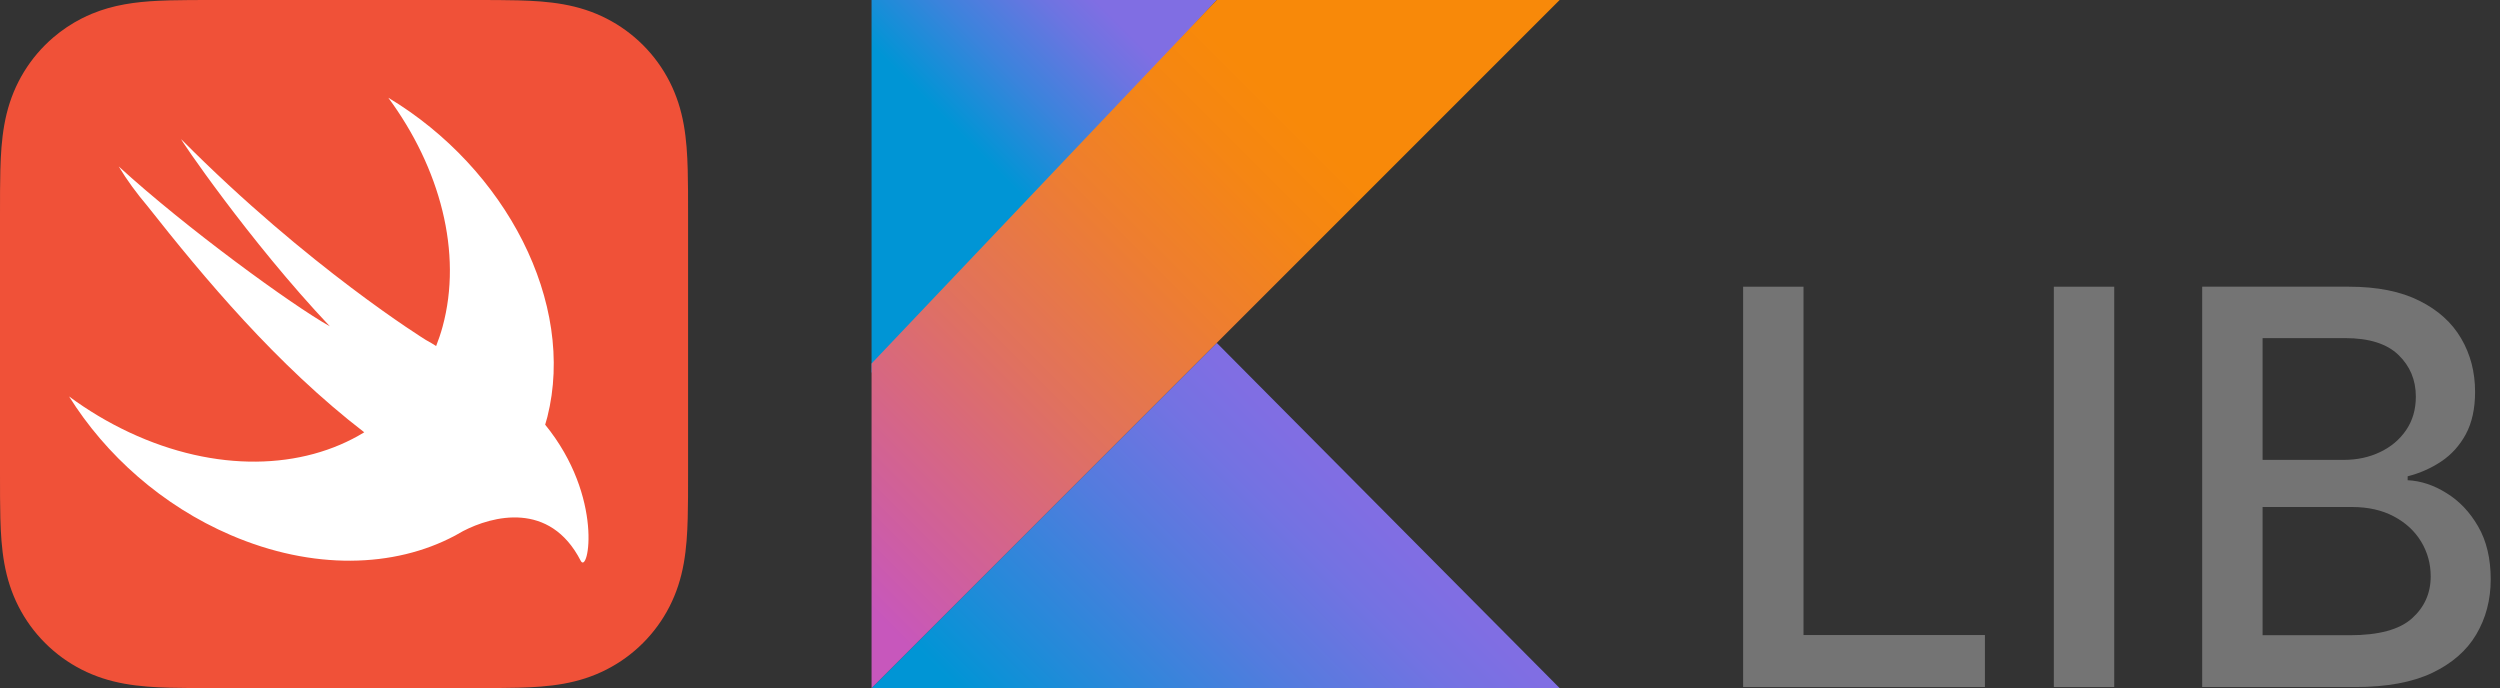 <svg width="218" height="60" viewBox="0 0 218 60" fill="none" xmlns="http://www.w3.org/2000/svg">
<rect x="0" y="0" width="218" height="60" fill="#333333" stroke="none"/>
<g clip-path="url(#clip0_205_764)">
<path d="M76 60L106.1 29.9L136 60H76Z" fill="url(#paint0_linear_205_764)"/>
<path d="M76 0H106.1L76 32.5V0Z" fill="url(#paint1_linear_205_764)"/>
<path d="M106.1 0L76 31.7V60L106.1 29.9L136 0H106.1Z" fill="url(#paint2_linear_205_764)"/>
</g>
<path d="M59.996 16.619C59.992 16.015 59.986 15.412 59.969 14.808C59.934 13.494 59.856 12.168 59.623 10.868C59.386 9.548 58.998 8.32 58.388 7.12C57.788 5.943 57.005 4.865 56.07 3.93C55.135 2.995 54.057 2.212 52.879 1.612C51.681 1.002 50.453 0.615 49.134 0.378C47.833 0.144 46.507 0.067 45.192 0.031C44.588 0.015 43.985 0.008 43.381 0.004C42.665 0 41.948 0 41.231 0H25.349H18.769C18.052 0 17.335 0 16.619 0.004C16.015 0.008 15.412 0.015 14.809 0.031C14.48 0.04 14.15 0.052 13.821 0.067C12.832 0.115 11.842 0.202 10.867 0.378C9.877 0.556 8.939 0.818 8.026 1.196C7.722 1.321 7.421 1.46 7.121 1.612C6.237 2.062 5.41 2.615 4.657 3.258C4.406 3.472 4.164 3.696 3.93 3.93C2.995 4.865 2.212 5.943 1.613 7.12C1.002 8.32 0.615 9.547 0.378 10.868C0.144 12.168 0.067 13.494 0.031 14.808C0.015 15.412 0.008 16.015 0.004 16.619C-0.001 17.335 3.8502e-05 18.052 3.8502e-05 18.769V28.55V41.231C3.8502e-05 41.948 -0.001 42.664 0.004 43.382C0.008 43.985 0.015 44.588 0.031 45.191C0.067 46.506 0.144 47.832 0.378 49.132C0.615 50.452 1.002 51.681 1.613 52.88C2.212 54.058 2.995 55.135 3.93 56.07C4.865 57.005 5.943 57.788 7.121 58.388C8.32 58.998 9.547 59.385 10.867 59.622C12.167 59.856 13.494 59.934 14.809 59.969C15.412 59.985 16.015 59.992 16.619 59.996C17.336 60.001 18.052 60 18.769 60H41.231C41.948 60 42.665 60.001 43.381 59.996C43.985 59.992 44.588 59.985 45.192 59.969C46.507 59.934 47.833 59.856 49.134 59.622C50.453 59.385 51.681 58.998 52.879 58.388C54.057 57.788 55.135 57.005 56.07 56.07C57.004 55.135 57.788 54.058 58.387 52.88C58.998 51.681 59.385 50.452 59.622 49.132C59.856 47.832 59.934 46.506 59.969 45.191C59.985 44.588 59.992 43.985 59.996 43.382C60 42.664 60 41.948 60 41.231V18.769C60 18.052 60 17.335 59.996 16.619Z" fill="#F05138"/>
<path d="M47.543 37.037C47.542 37.035 47.541 37.033 47.539 37.032C47.605 36.806 47.674 36.581 47.732 36.35C50.222 26.428 44.144 14.698 33.859 8.522C38.367 14.632 40.359 22.032 38.589 28.504C38.431 29.082 38.241 29.636 38.031 30.174C37.803 30.024 37.517 29.855 37.131 29.642C37.131 29.642 26.901 23.325 15.812 12.152C15.521 11.859 21.725 21.019 28.765 28.458C25.448 26.596 16.204 19.87 10.352 14.514C11.071 15.713 11.926 16.868 12.866 17.979C17.753 24.177 24.127 31.824 31.762 37.696C26.397 40.98 18.817 41.235 11.269 37.7C9.402 36.825 7.647 35.769 6.023 34.57C9.218 39.68 14.138 44.09 20.127 46.663C27.269 49.733 34.371 49.525 39.661 46.714L39.657 46.72C39.681 46.705 39.712 46.688 39.737 46.672C39.954 46.556 40.169 46.437 40.38 46.311C42.922 44.992 47.942 43.654 50.636 48.896C51.296 50.179 52.698 43.38 47.543 37.037Z" fill="white"/>
<path d="M152 59.909V25H157.267V55.375H173.085V59.909H152Z" fill="#747474"/>
<path d="M184.361 25V59.909H179.094V25H184.361Z" fill="#747474"/>
<path d="M192.031 59.909V25H204.815C207.293 25 209.344 25.409 210.969 26.227C212.594 27.034 213.81 28.131 214.616 29.517C215.423 30.892 215.827 32.443 215.827 34.17C215.827 35.625 215.56 36.852 215.026 37.852C214.491 38.841 213.776 39.636 212.878 40.239C211.991 40.83 211.014 41.261 209.946 41.534V41.875C211.105 41.932 212.236 42.307 213.338 43C214.452 43.682 215.372 44.653 216.099 45.915C216.827 47.176 217.19 48.71 217.19 50.517C217.19 52.301 216.77 53.903 215.929 55.324C215.099 56.733 213.815 57.852 212.077 58.682C210.338 59.5 208.116 59.909 205.412 59.909H192.031ZM197.298 55.392H204.901C207.423 55.392 209.23 54.903 210.321 53.926C211.412 52.949 211.957 51.727 211.957 50.261C211.957 49.159 211.679 48.148 211.122 47.227C210.565 46.307 209.77 45.574 208.736 45.028C207.713 44.483 206.497 44.21 205.088 44.21H197.298V55.392ZM197.298 40.102H204.355C205.537 40.102 206.599 39.875 207.543 39.42C208.497 38.966 209.253 38.33 209.81 37.511C210.378 36.682 210.662 35.705 210.662 34.58C210.662 33.136 210.156 31.926 209.145 30.949C208.134 29.972 206.582 29.483 204.491 29.483H197.298V40.102Z" fill="#747474"/>
<defs>
<linearGradient id="paint0_linear_205_764" x1="91.959" y1="74.014" x2="120.307" y2="45.667" gradientUnits="userSpaceOnUse">
<stop offset="0.097" stop-color="#0095D5"/>
<stop offset="0.301" stop-color="#238AD9"/>
<stop offset="0.621" stop-color="#557BDE"/>
<stop offset="0.864" stop-color="#7472E2"/>
<stop offset="1" stop-color="#806EE3"/>
</linearGradient>
<linearGradient id="paint1_linear_205_764" x1="80.209" y1="12.059" x2="96.673" y2="-4.405" gradientUnits="userSpaceOnUse">
<stop offset="0.118" stop-color="#0095D5"/>
<stop offset="0.418" stop-color="#3C83DC"/>
<stop offset="0.696" stop-color="#6D74E1"/>
<stop offset="0.833" stop-color="#806EE3"/>
</linearGradient>
<linearGradient id="paint2_linear_205_764" x1="65.898" y1="55.164" x2="121.732" y2="-0.669" gradientUnits="userSpaceOnUse">
<stop offset="0.107" stop-color="#C757BC"/>
<stop offset="0.214" stop-color="#D0609A"/>
<stop offset="0.425" stop-color="#E1725C"/>
<stop offset="0.605" stop-color="#EE7E2F"/>
<stop offset="0.743" stop-color="#F58613"/>
<stop offset="0.823" stop-color="#F88909"/>
</linearGradient>
<clipPath id="clip0_205_764">
<rect width="60" height="60" fill="white" transform="translate(76)"/>
</clipPath>
</defs>
</svg>
